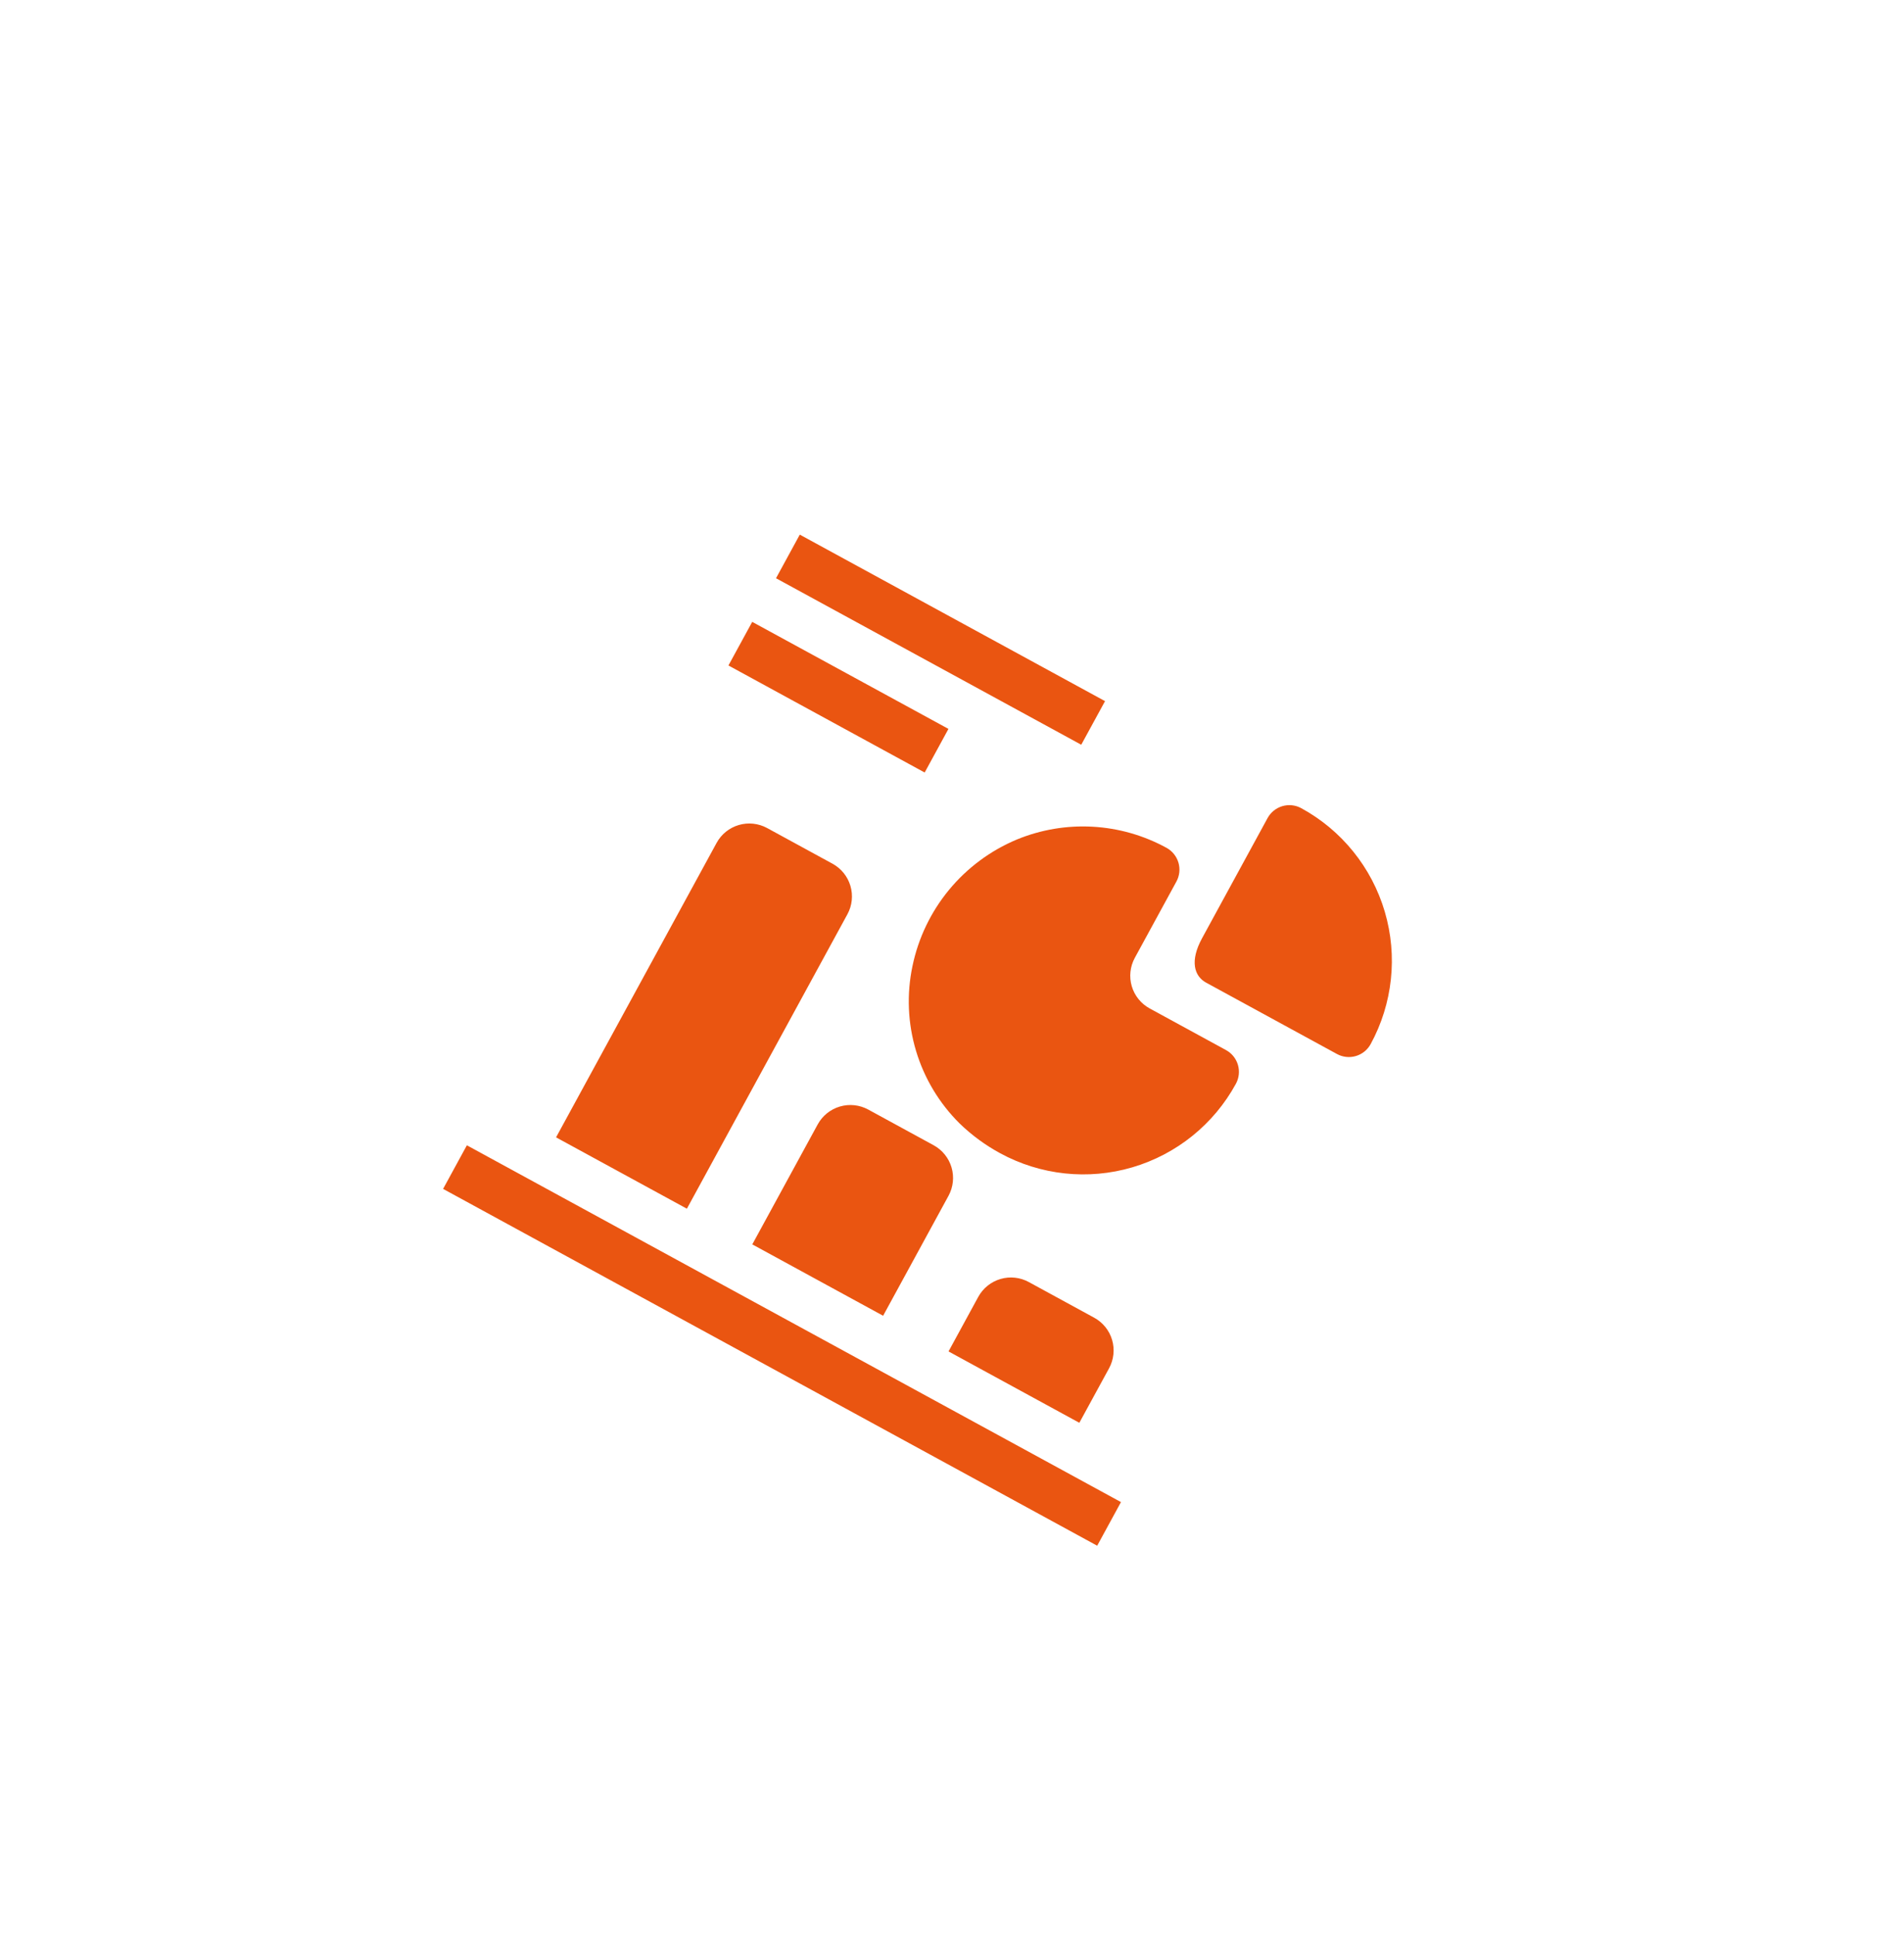 <svg width="125" height="127" viewBox="0 0 125 127" fill="none" xmlns="http://www.w3.org/2000/svg">
    <g filter="url(#filter0_dd_30_3704)">
        <g clip-path="url(#clip0_30_3704)">
            <rect x="46.301" width="80" height="80" rx="12" transform="rotate(28.606 46.301 0)" fill="white"/>
            <g clip-path="url(#clip1_30_3704)">
                <path d="M30.651 61.169L73.593 84.587L72.032 87.45L29.09 64.031L30.651 61.169ZM50.363 40.347C49.793 40.037 49.124 39.965 48.502 40.148C47.879 40.331 47.355 40.754 47.045 41.323L36.506 60.648L45.095 65.331L55.633 46.007C55.944 45.438 56.015 44.768 55.832 44.146C55.649 43.524 55.227 43 54.657 42.689L50.363 40.347ZM57.001 58.824C56.431 58.514 55.762 58.442 55.139 58.625C54.517 58.808 53.993 59.231 53.682 59.8L49.389 67.673L57.978 72.357L62.271 64.484C62.581 63.915 62.653 63.245 62.47 62.623C62.287 62.001 61.864 61.477 61.295 61.166L57.001 58.824ZM67.541 70.144C66.972 69.833 66.302 69.762 65.68 69.945C65.058 70.128 64.534 70.551 64.223 71.12L62.272 74.699L70.86 79.382L72.812 75.804C73.122 75.234 73.194 74.565 73.011 73.943C72.828 73.32 72.405 72.796 71.836 72.486L67.541 70.144ZM59.904 49.413C59.516 51.256 59.597 53.167 60.138 54.97C60.679 56.774 61.664 58.413 63.002 59.738C63.794 60.505 64.686 61.16 65.654 61.686C68.311 63.135 71.436 63.47 74.34 62.615C77.243 61.761 79.689 59.788 81.138 57.131C81.345 56.751 81.393 56.305 81.271 55.89C81.149 55.475 80.867 55.126 80.487 54.919L75.477 52.186C74.908 51.876 74.485 51.352 74.302 50.73C74.119 50.107 74.191 49.438 74.501 48.868L77.233 43.858C77.44 43.479 77.488 43.032 77.366 42.618C77.244 42.203 76.962 41.853 76.583 41.646C75.09 40.828 73.433 40.355 71.733 40.26C70.033 40.165 68.334 40.452 66.76 41.099C65.027 41.823 63.497 42.959 62.302 44.407C61.108 45.856 60.284 47.575 59.904 49.413Z" fill="#EA5511"/>
                <path d="M79.184 50.495L87.773 55.178C88.153 55.385 88.599 55.433 89.014 55.311C89.429 55.189 89.778 54.907 89.985 54.527C91.434 51.87 91.768 48.746 90.914 45.842C90.06 42.938 88.087 40.492 85.429 39.043C85.05 38.836 84.603 38.788 84.189 38.91C83.774 39.032 83.424 39.314 83.217 39.694L78.916 47.581C78.104 49.07 78.397 50.065 79.184 50.495ZM52.507 21.089L72.547 32.018L70.985 34.88L50.946 23.952L52.507 21.089ZM49.384 26.815L62.267 33.84L60.706 36.703L47.823 29.677L49.384 26.815Z" fill="#EA5511"/>
            </g>
        </g>
    </g>

    <defs>
        <filter id="filter0_dd_30_3704" x="-4.002" y="-2" width="132.537" height="132.537" filterUnits="userSpaceOnUse" color-interpolation-filters="sRGB">
            <feFlood flood-opacity="0" result="BackgroundImageFix"/>
            <feColorMatrix in="SourceAlpha" type="matrix" values="0 0 0 0 0 0 0 0 0 0 0 0 0 0 0 0 0 0 127 0" result="hardAlpha"/>
            <feMorphology radius="2" operator="erode" in="SourceAlpha" result="effect1_dropShadow_30_3704"/>
            <feOffset dy="4"/>
            <feGaussianBlur stdDeviation="3"/>
            <feColorMatrix type="matrix" values="0 0 0 0 0 0 0 0 0 0 0 0 0 0 0 0 0 0 0.05 0"/>
            <feBlend mode="normal" in2="BackgroundImageFix" result="effect1_dropShadow_30_3704"/>
            <feColorMatrix in="SourceAlpha" type="matrix" values="0 0 0 0 0 0 0 0 0 0 0 0 0 0 0 0 0 0 127 0" result="hardAlpha"/>
            <feMorphology radius="3" operator="erode" in="SourceAlpha" result="effect2_dropShadow_30_3704"/>
            <feOffset dy="10"/>
            <feGaussianBlur stdDeviation="7.5"/>
            <feColorMatrix type="matrix" values="0 0 0 0 0 0 0 0 0 0 0 0 0 0 0 0 0 0 0.1 0"/>
            <feBlend mode="normal" in2="effect1_dropShadow_30_3704" result="effect2_dropShadow_30_3704"/>
            <feBlend mode="normal" in="SourceGraphic" in2="effect2_dropShadow_30_3704" result="shape"/>
        </filter>
        <clipPath id="clip0_30_3704">
            <rect x="46.301" width="80" height="80" rx="12" transform="rotate(28.606 46.301 0)" fill="white"/>
        </clipPath>
        <clipPath id="clip1_30_3704">
            <rect width="52.174" height="52.174" fill="white" transform="translate(51.855 18.876) rotate(28.606)"/>
        </clipPath>
    </defs>
</svg>
